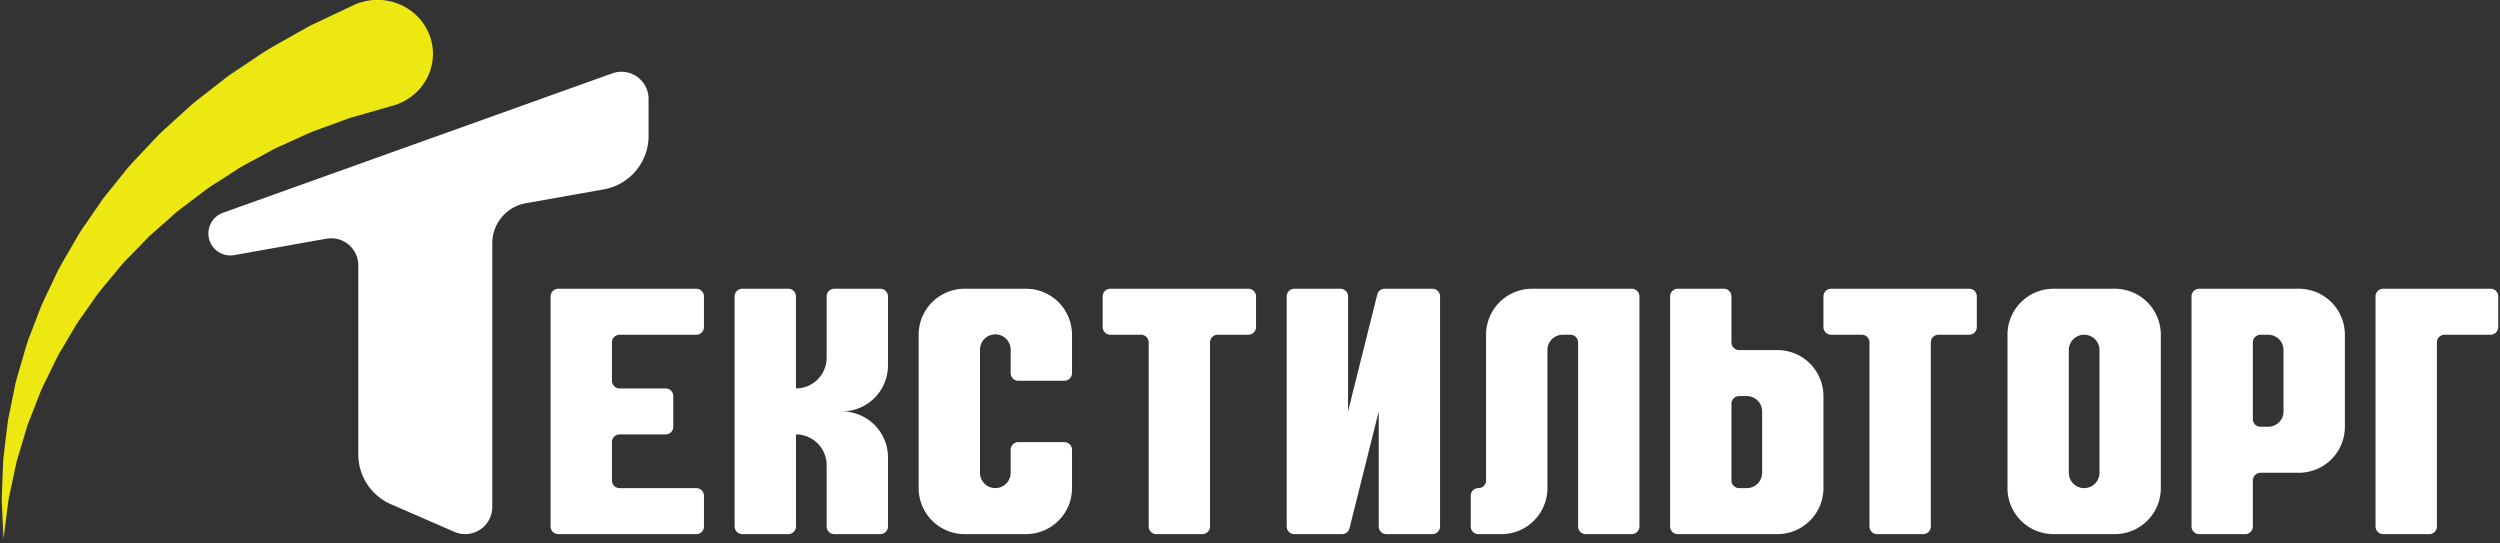 <svg xmlns="http://www.w3.org/2000/svg" width="244" height="53" viewBox="0 0 244 53"><rect x="0" y="0" width="244" height="53" fill="#333333" stroke="none"/><g><g><path fill="#fff" d="M121.841 28.181h-13.47a.75.75 0 0 0-.75.75v2.992c0 .413.336.748.75.748h2.992c.414 0 .75.335.75.75v17.96c0 .413.334.748.748.748h4.49a.748.748 0 0 0 .748-.748v-17.96c0-.415.335-.75.75-.75h2.992a.748.748 0 0 0 .748-.748V28.93a.748.748 0 0 0-.748-.749z"/></g><g><path fill="#fff" d="M192.189 28.181h-13.471a.75.75 0 0 0-.75.75v2.992c0 .413.337.748.75.748h2.993c.414 0 .749.335.749.75v17.96c0 .413.335.748.749.748h4.49a.748.748 0 0 0 .748-.748v-17.96c0-.415.335-.75.749-.75h2.993a.748.748 0 0 0 .748-.748V28.93a.748.748 0 0 0-.748-.749z"/></g><g><path fill="#fff" d="M68.706 31.924V28.93a.748.748 0 0 0-.749-.748h-13.47a.748.748 0 0 0-.749.748v22.452c0 .413.335.748.748.748h13.471a.748.748 0 0 0 .75-.748v-2.994a.748.748 0 0 0-.75-.748h-7.483a.748.748 0 0 1-.748-.75v-3.74c0-.414.334-.75.748-.75h4.49a.748.748 0 0 0 .748-.747v-2.994a.748.748 0 0 0-.748-.748h-4.49a.748.748 0 0 1-.748-.75v-3.74c0-.414.334-.75.748-.75h7.483a.748.748 0 0 0 .75-.747z"/></g><g><path fill="#fff" d="M134.422 28.748l-2.853 11.407V28.93a.748.748 0 0 0-.748-.749h-4.49a.748.748 0 0 0-.748.75v22.45c0 .413.335.748.748.748h4.654a.748.748 0 0 0 .726-.567l2.853-11.407v11.226c0 .413.335.748.748.748h4.49a.748.748 0 0 0 .748-.748v-22.45a.748.748 0 0 0-.748-.75h-4.654a.748.748 0 0 0-.726.567z"/></g><g><path fill="#fff" d="M89.66 32.672V47.64a4.49 4.49 0 0 0 4.49 4.49h5.988a4.49 4.49 0 0 0 4.49-4.49v-3.742a.748.748 0 0 0-.748-.748h-4.49a.748.748 0 0 0-.75.748v2.245a1.496 1.496 0 1 1-2.993 0V34.169a1.497 1.497 0 1 1 2.993 0v2.245c0 .413.335.748.75.748h4.49a.748.748 0 0 0 .748-.748v-3.742a4.49 4.49 0 0 0-4.49-4.49H94.15a4.49 4.49 0 0 0-4.49 4.49z"/></g><g><path fill="#fff" d="M206.407 28.182a4.49 4.49 0 0 1 4.49 4.49V47.64a4.49 4.49 0 0 1-4.49 4.49h-5.986a4.49 4.49 0 0 1-4.49-4.49V32.672a4.49 4.49 0 0 1 4.49-4.49zm-1.496 5.987a1.497 1.497 0 0 0-2.994 0v11.974a1.497 1.497 0 0 0 2.994 0z"/></g><g><path fill="#fff" d="M149.532 28.181a4.49 4.49 0 0 0-4.491 4.49v14.22a.748.748 0 0 1-.748.749.748.748 0 0 0-.748.749v2.993c0 .413.335.748.748.748h2.245a4.49 4.49 0 0 0 4.49-4.49V34.169c0-.826.67-1.497 1.497-1.497h.748a.75.75 0 0 1 .749.749v17.96c0 .414.335.749.748.749h4.49a.748.748 0 0 0 .749-.748V28.93a.748.748 0 0 0-.748-.75z"/></g><g><path fill="#fff" d="M243.078 28.181H232.6a.748.748 0 0 0-.748.75v22.45c0 .414.335.749.748.749h4.491a.748.748 0 0 0 .75-.749v-17.96c0-.414.334-.75.747-.75h4.49a.748.748 0 0 0 .748-.747V28.93a.748.748 0 0 0-.748-.75z"/></g><g><path fill="#fff" d="M168.989 33.42c0 .413.335.748.749.748h3.74a4.49 4.49 0 0 1 4.49 4.491v8.98a4.49 4.49 0 0 1-4.49 4.49h-9.727a.748.748 0 0 1-.748-.747V28.93c0-.414.335-.75.748-.75h4.49c.413 0 .748.336.748.75zm1.497 14.22c.826 0 1.497-.67 1.497-1.498v-5.987c0-.827-.671-1.496-1.497-1.496h-.748a.748.748 0 0 0-.75.748v7.483c0 .414.336.75.75.75z"/></g><g><path fill="#fff" d="M219.878 51.38a.748.748 0 0 1-.748.75h-4.49a.748.748 0 0 1-.748-.75V28.93c0-.413.335-.748.748-.748h9.73a4.49 4.49 0 0 1 4.49 4.49v8.98a4.49 4.49 0 0 1-4.49 4.49h-3.743a.749.749 0 0 0-.749.749zm.75-18.708a.75.75 0 0 0-.75.749v7.483c0 .414.336.748.75.748h.747c.827 0 1.497-.67 1.497-1.496v-5.987c0-.827-.67-1.497-1.497-1.497z"/></g><g><path fill="#fff" d="M86.667 35.665V28.93a.748.748 0 0 0-.748-.749h-4.49a.749.749 0 0 0-.749.75v5.985a2.993 2.993 0 0 1-2.993 2.994v-8.98a.749.749 0 0 0-.749-.749h-4.49a.748.748 0 0 0-.749.75v22.45c0 .413.335.748.748.748h4.491a.748.748 0 0 0 .75-.748v-8.98a2.994 2.994 0 0 1 2.992 2.993v5.987c0 .413.335.748.75.748h4.49a.748.748 0 0 0 .747-.748v-6.736a4.49 4.49 0 0 0-4.49-4.49 4.49 4.49 0 0 0 4.49-4.49z"/></g><g><path fill="#fff" d="M20.34 22.787a2.144 2.144 0 0 0 2.52 2.111l9-1.601a2.647 2.647 0 0 1 3.111 2.606v18.451a5.294 5.294 0 0 0 3.18 4.854l6.19 2.698c1.75.762 3.705-.519 3.705-2.427V23.745a3.972 3.972 0 0 1 3.276-3.91l7.612-1.354a5.294 5.294 0 0 0 4.367-5.213V9.652a2.647 2.647 0 0 0-3.54-2.492l-38 13.608a2.145 2.145 0 0 0-1.422 2.019z"/></g><g><path fill="#ede712" d="M.341 52.595l-.12-2.697c-.01-.429-.064-.903-.044-1.422l.063-1.69.077-1.939.254-2.127.14-1.14.073-.589.12-.589.505-2.467c.143-.86.451-1.695.69-2.579.268-.87.477-1.794.847-2.672l1.041-2.725c.397-.904.844-1.8 1.276-2.718.41-.933.936-1.809 1.454-2.702.525-.886 1.006-1.816 1.623-2.654.593-.86 1.187-1.72 1.777-2.578l1.962-2.428c.631-.829 1.368-1.548 2.064-2.297.712-.73 1.371-1.51 2.13-2.156l2.18-1.979c.713-.653 1.488-1.192 2.205-1.772l1.08-.84c.351-.28.704-.549 1.07-.78l2.098-1.4c1.33-.94 2.66-1.604 3.803-2.274.58-.32 1.113-.642 1.625-.9l1.422-.677L34.471.52c2.69-1.272 5.932-.184 7.24 2.43 1.31 2.614.19 5.765-2.5 7.037a5.53 5.53 0 0 1-.807.307l-.328.093-2.432.698-1.29.367c-.467.143-.95.342-1.48.53-1.047.404-2.286.77-3.526 1.381l-1.98.89c-.35.144-.686.323-1.022.511l-1.036.562c-.692.393-1.449.743-2.149 1.201l-2.165 1.39c-.76.45-1.427 1.028-2.159 1.56-.714.55-1.479 1.071-2.144 1.702l-2.096 1.848-1.963 2.02c-.688.657-1.246 1.41-1.857 2.13-.603.723-1.223 1.438-1.732 2.215-.53.765-1.084 1.516-1.592 2.281l-1.383 2.34c-.489.76-.82 1.571-1.213 2.342-.363.782-.794 1.527-1.063 2.304-.3.77-.594 1.52-.878 2.245-.07.182-.14.362-.212.542l-.166.543-.317 1.061-.6 2.001-.39 1.832c-.125.58-.24 1.123-.347 1.626-.108.504-.138.983-.2 1.407l-.343 2.68z"/></g></g></svg>
